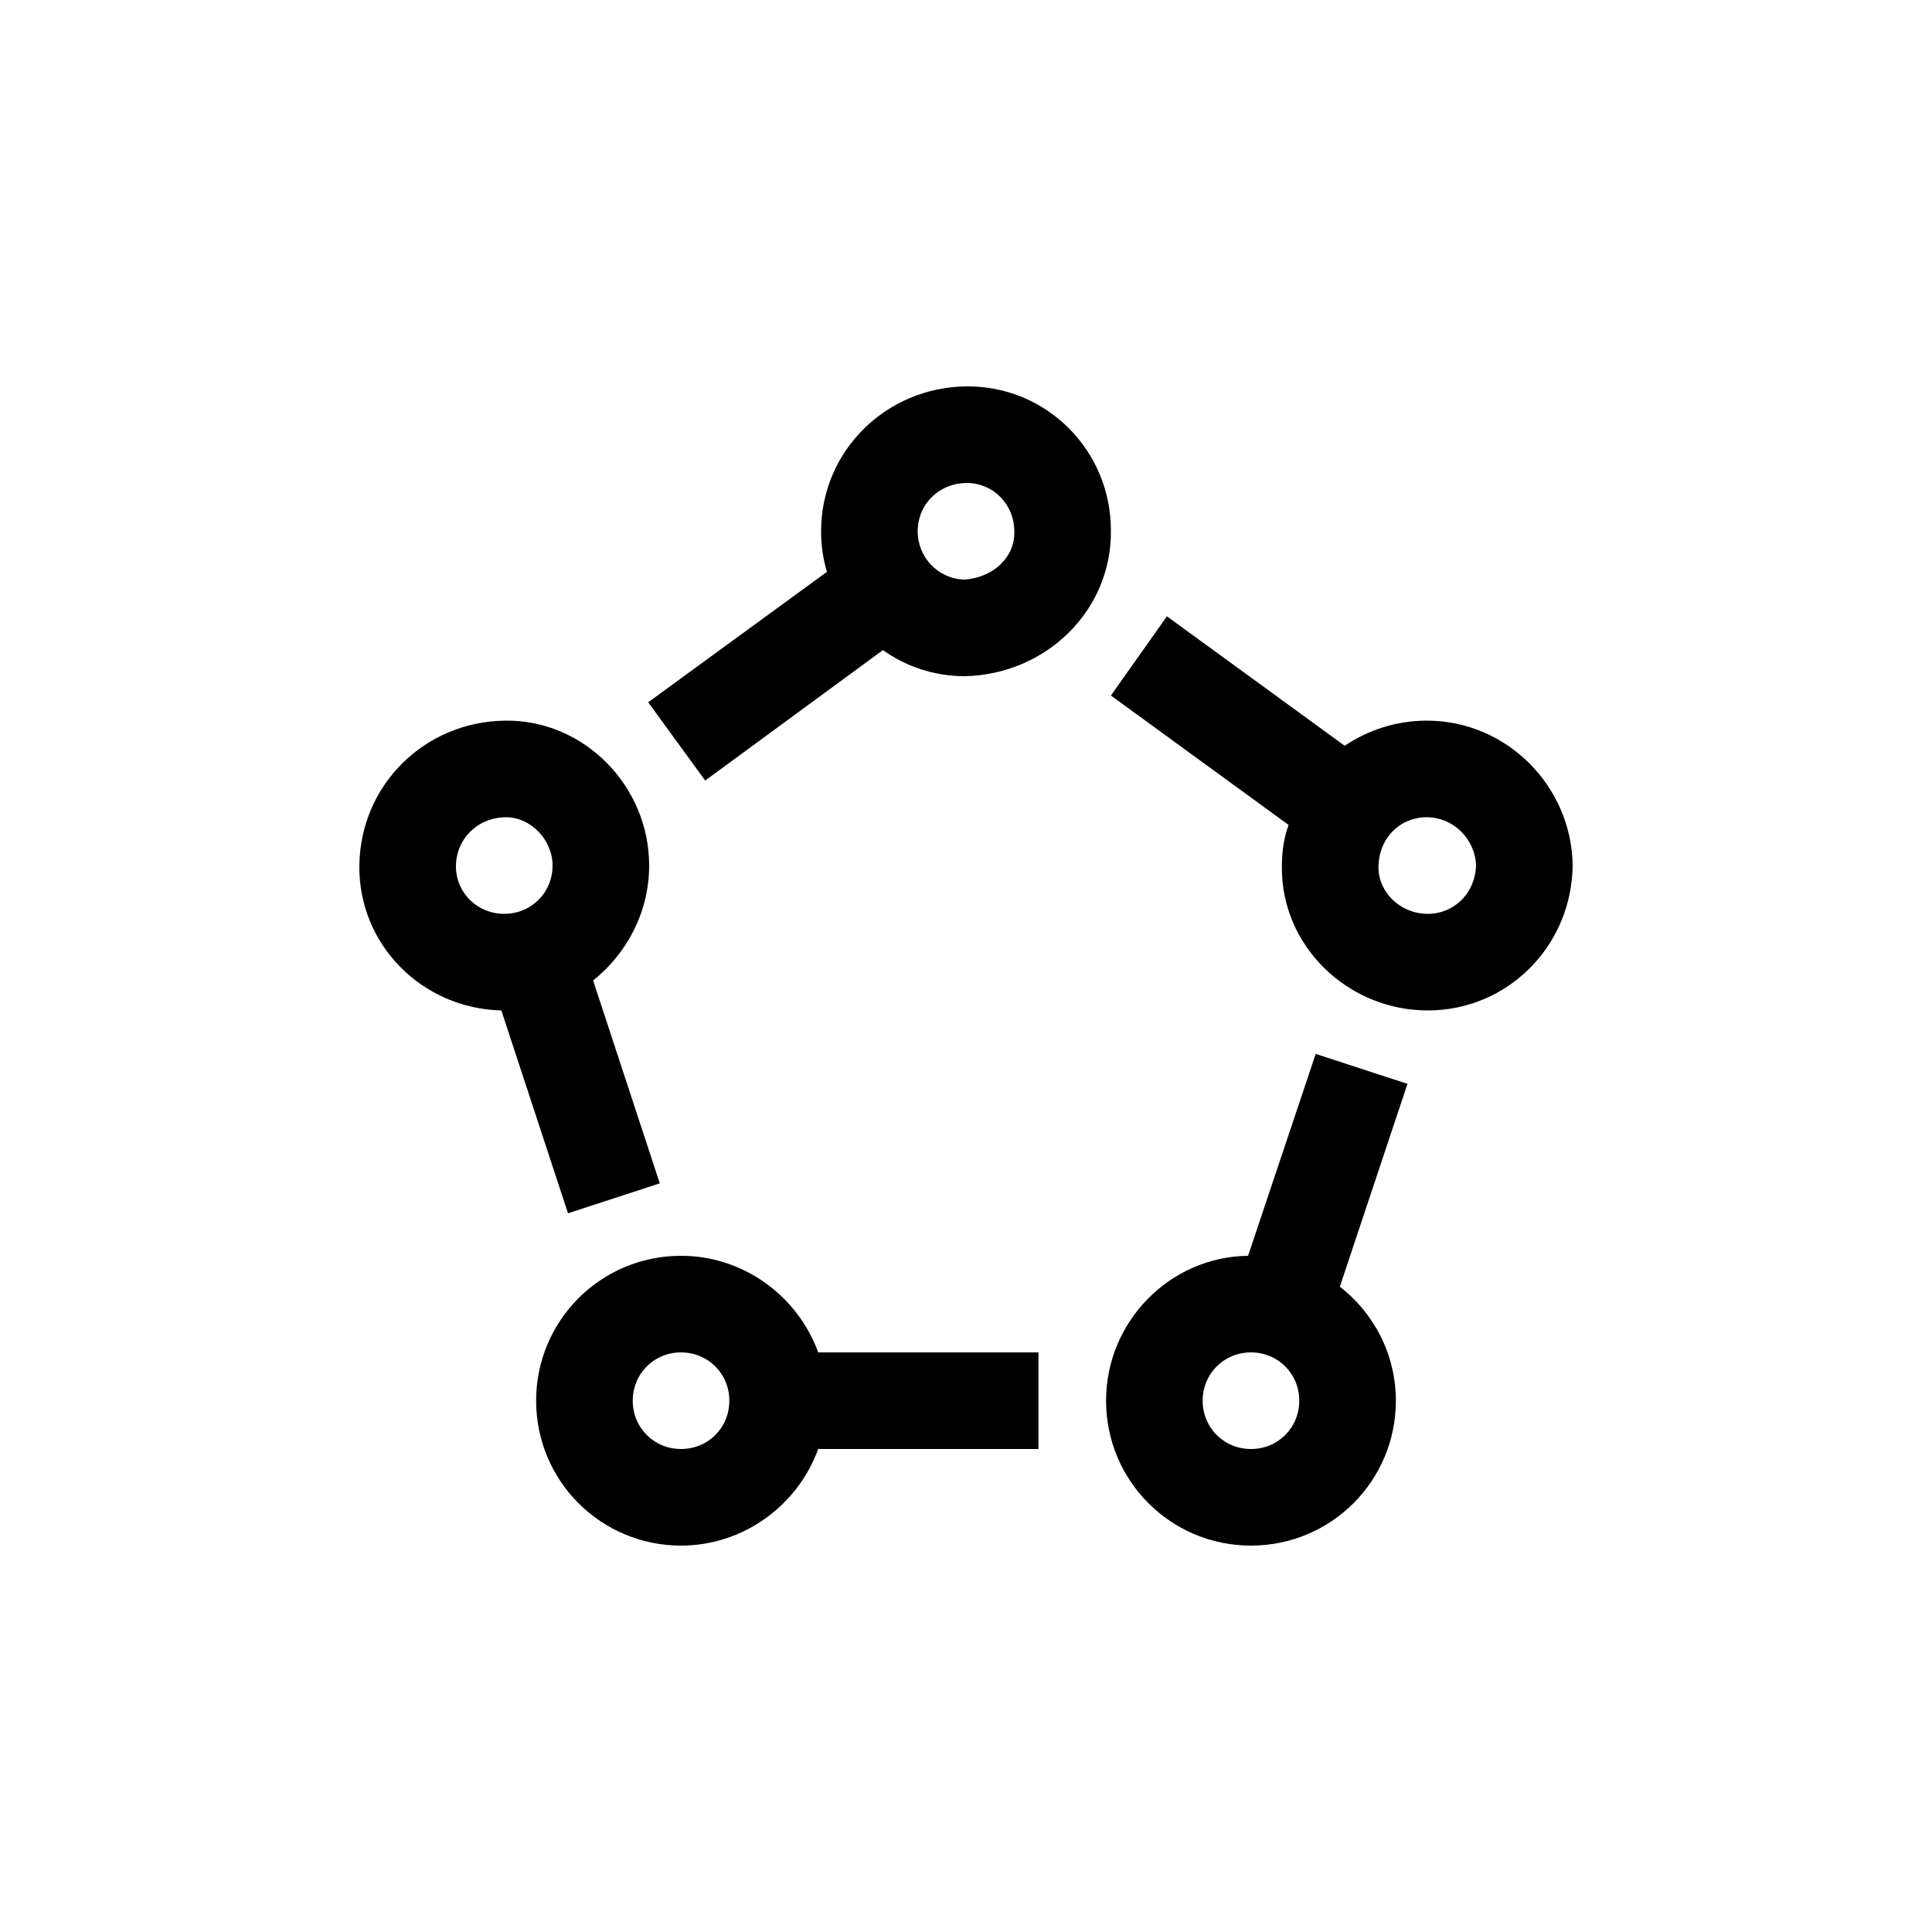 <?xml version="1.0" ?><svg height="100" version="1.1" width="100.0" xmlns="http://www.w3.org/2000/svg"><path d="M330,792 l184,135 c24,-17,53,-27,85,-27 c84,2,152,68,151,151 c0,83,-67,150,-150,149 c-83,-1,-150,-67,-150,-150 c0,-15,2,-28,6,-42 l-185,-135 Z M305,100 c-28,0,-50,22,-50,50 c0,28,22,50,50,50 c28,0,50,-22,50,-50 c0,-28,-22,-50,-50,-50 Z M305,0 c65,0,121,42,142,100 l228,0 l0,100 l-228,0 c-21,58,-77,100,-142,100 c-83,0,-150,-67,-150,-150 c0,-83,67,-150,150,-150 Z M188,344 l95,31 l-69,210 c35,28,58,71,58,119 c0,82,-67,151,-149,150 c-84,-1,-150,-67,-151,-150 c-1,-82,65,-148,147,-150 Z M122,654 c-28,0,-50,22,-50,49 c0,29,23,51,52,51 c25,0,48,-23,48,-50 c0,-28,-22,-50,-50,-50 Z M895,100 c-28,0,-50,22,-50,50 c0,28,22,50,50,50 c28,0,50,-22,50,-50 c0,-28,-22,-50,-50,-50 Z M895,0 c83,0,150,67,150,150 c0,48,-23,91,-58,118 l70,210 l-95,31 l-70,-209 c-81,-1,-147,-68,-147,-150 c0,-83,67,-150,150,-150 Z M598,1000 c-27,1,-48,23,-48,50 c0,28,22,50,51,50 c27,0,49,-22,49,-50 c1,-26,-21,-48,-52,-50 Z M1078,554 c83,0,149,67,150,150 c-1,82,-68,150,-151,150 c-32,0,-61,-10,-85,-26 l-184,134 l-58,-82 l184,-134 c-5,-13,-7,-28,-7,-43 c-1,-82,68,-149,151,-149 Z M1078,654 c-28,0,-51,22,-51,48 c0,30,22,52,50,52 c27,0,50,-22,51,-50 c-1,-29,-23,-50,-50,-50 Z M1078,654 " fill="rgba(0,0,0,1.0)" transform="matrix(0.05,0.0,0.0,-0.05,20.0,80.0)"/></svg>